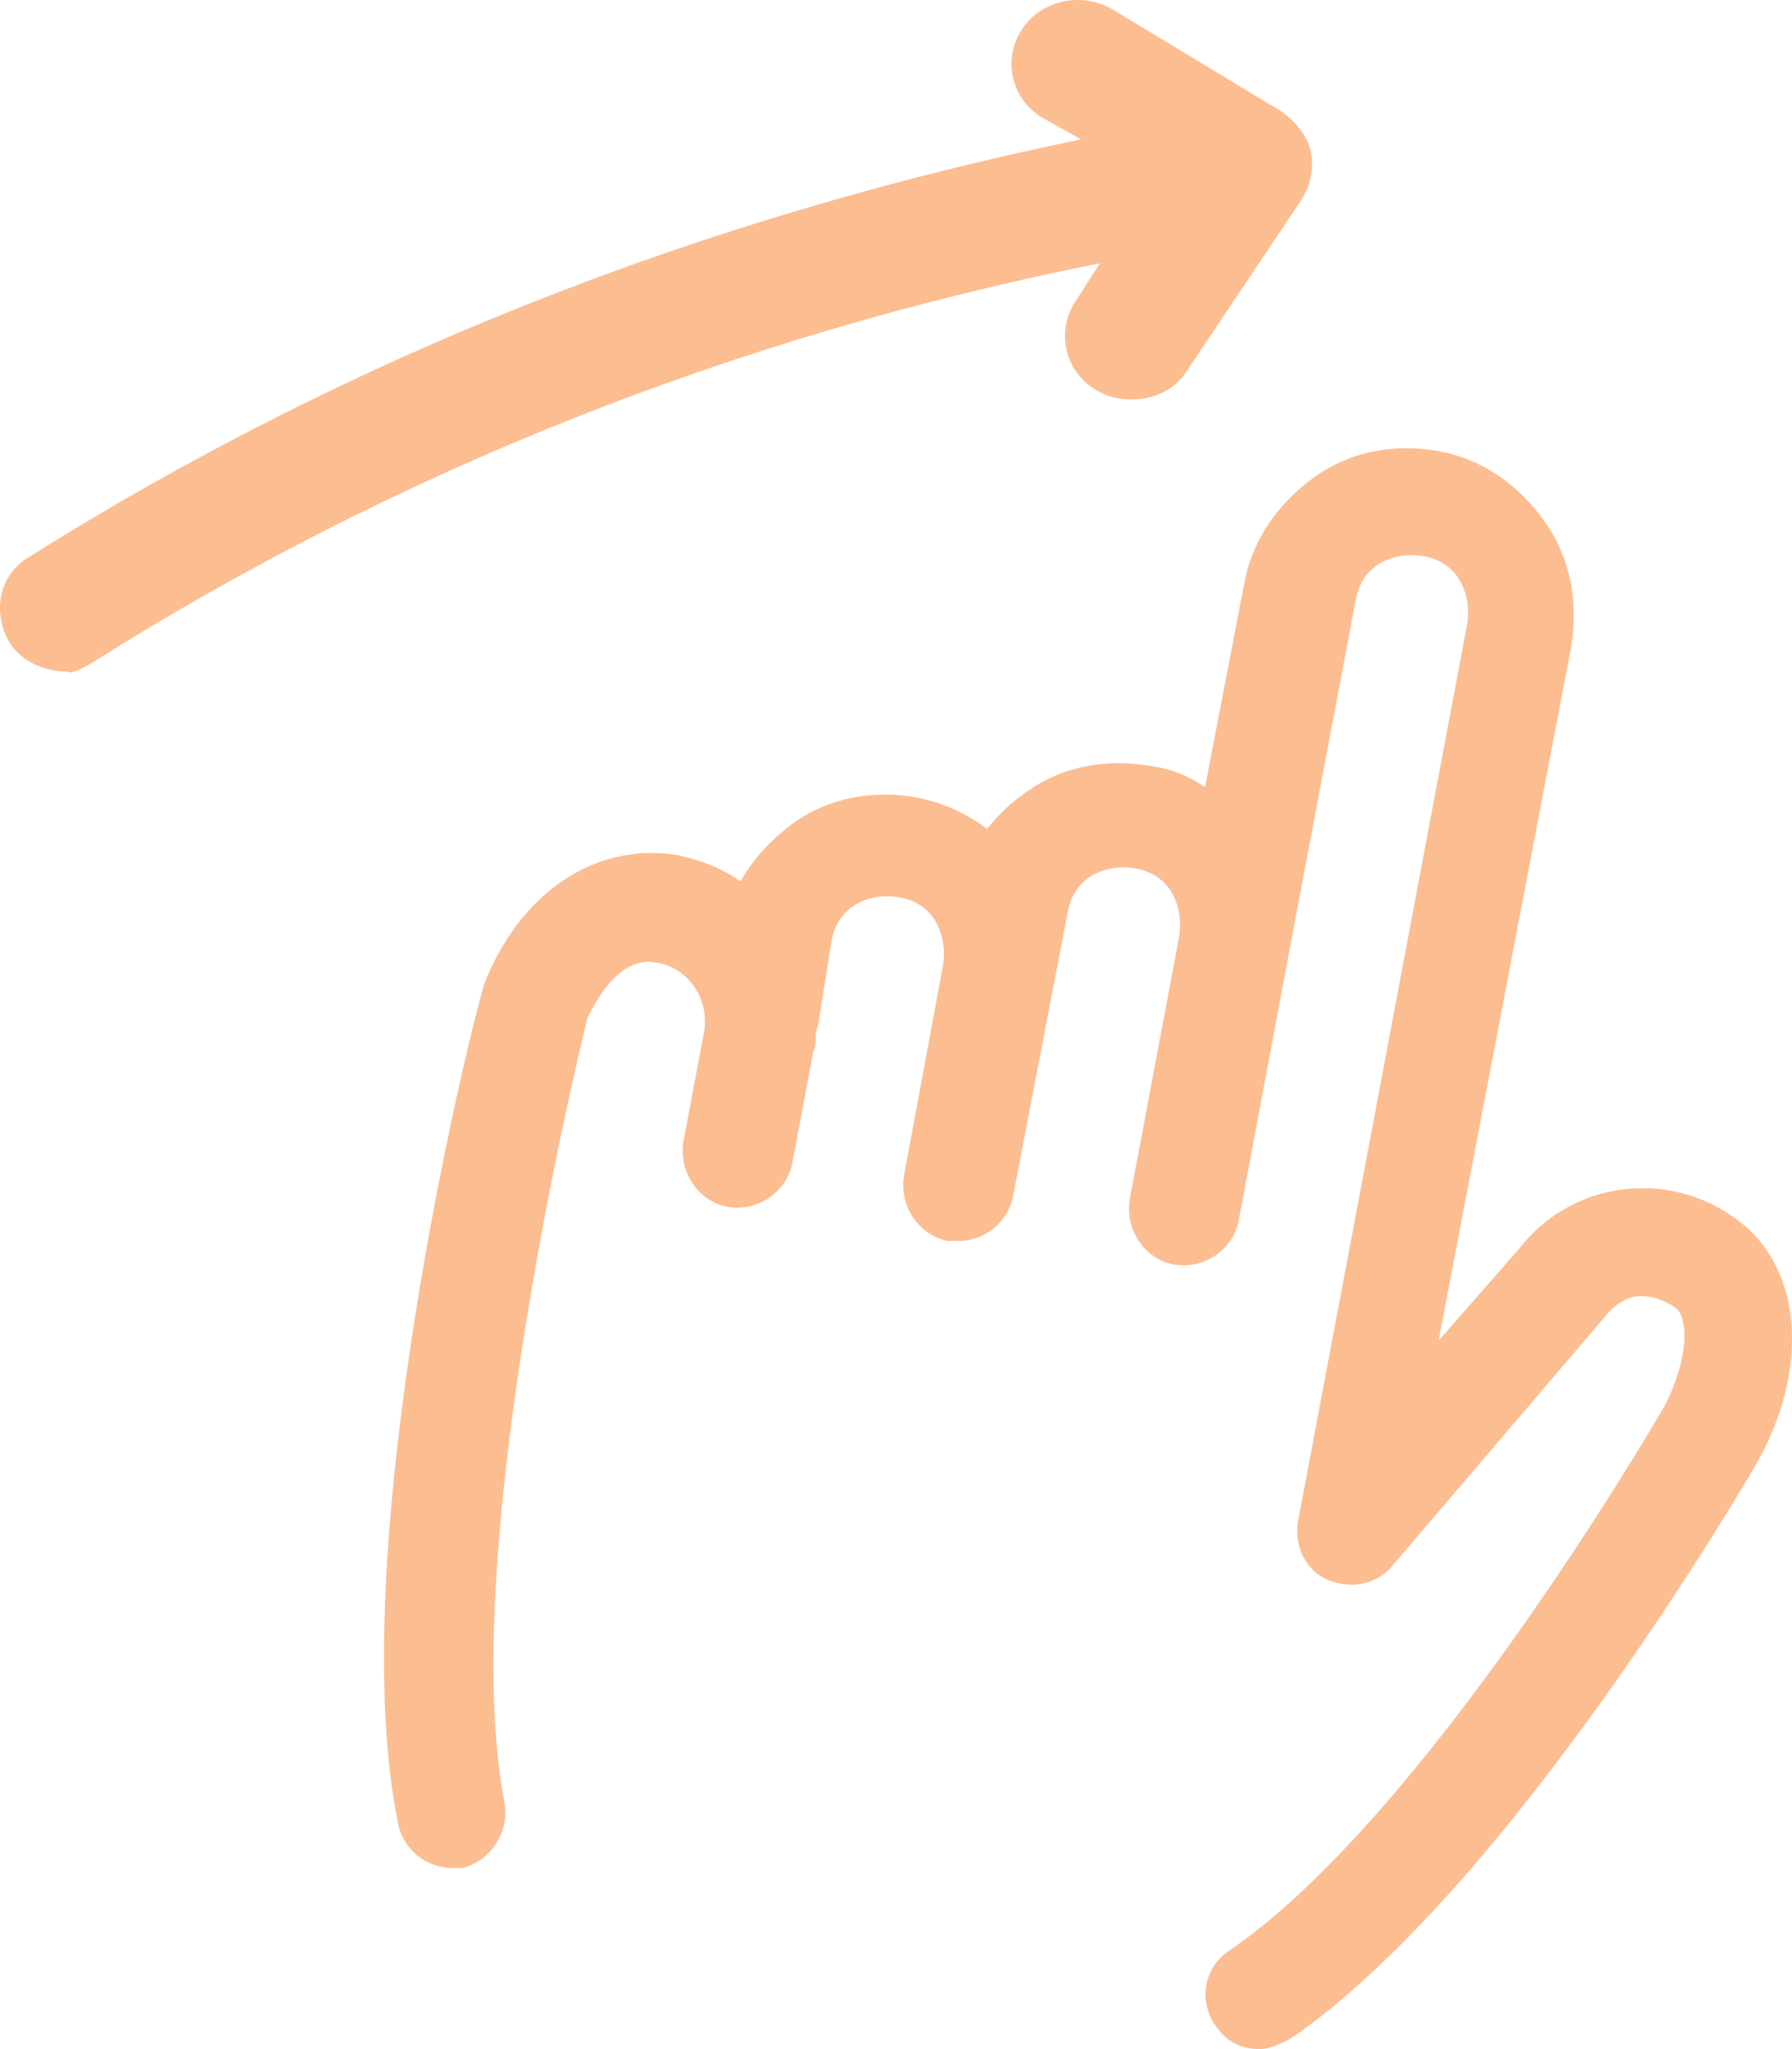 <?xml version="1.0" encoding="UTF-8"?>
<svg width="56px" height="64px" viewBox="0 0 56 64" version="1.1" xmlns="http://www.w3.org/2000/svg" xmlns:xlink="http://www.w3.org/1999/xlink">
    <!-- Generator: Sketch 47.1 (45422) - http://www.bohemiancoding.com/sketch -->
    <title>swipe-right</title>
    <desc>Created with Sketch.</desc>
    <defs></defs>
    <g id="Page-1" stroke="none" stroke-width="1" fill="none" fill-rule="evenodd" opacity="0.8">
        <g id="Artboard-2" transform="translate(-208, -187)" fill="#F8812A">
            <g id="swipe-right" transform="translate(236, 219) scale(-1, 1) translate(-236, -219) translate(208, 187)">
                <path d="M30.425,31.957 C30.425,32.039 30.506,32.203 30.506,32.284 C30.506,32.448 30.506,32.695 30.587,32.858 L31.235,36.299 C31.397,37.201 32.289,37.858 33.263,37.694 C34.155,37.53 34.803,36.629 34.641,35.644 L33.993,32.203 C33.831,31.219 34.479,30.236 35.452,30.072 C36.588,29.826 37.318,31.138 37.642,31.793 C38.048,33.432 41.697,48.676 40.236,56.297 C40.074,57.199 40.642,58.099 41.535,58.345 L41.859,58.345 C42.669,58.345 43.399,57.771 43.561,56.952 C45.345,48.183 41.129,31.465 40.885,30.809 C40.885,30.727 40.804,30.645 40.804,30.564 C39.588,27.695 37.236,26.302 34.803,26.712 C34.073,26.876 33.425,27.121 32.857,27.531 C32.451,26.793 31.885,26.219 31.235,25.728 C30.1,24.909 28.722,24.663 27.344,24.909 C26.532,25.073 25.802,25.4 25.154,25.892 C24.829,25.483 24.423,25.073 23.937,24.745 C22.801,23.925 21.423,23.68 20.045,23.925 C19.396,24.007 18.828,24.252 18.342,24.582 L17.126,18.27 C16.882,16.877 16.072,15.731 14.936,14.91 C13.801,14.091 12.423,13.845 11.045,14.091 C9.665,14.336 8.53,15.157 7.72,16.303 C6.908,17.451 6.666,18.844 6.908,20.237 L11.045,41.873 L8.53,39.004 C7.638,37.858 6.34,37.201 4.962,37.12 C3.583,37.037 2.287,37.53 1.313,38.43 C-0.309,39.989 -0.471,42.856 1.069,45.643 C1.395,46.216 8.854,59.001 15.666,63.672 C15.99,63.836 16.316,64 16.64,64 C17.206,64 17.694,63.755 18.018,63.262 C18.586,62.443 18.342,61.378 17.532,60.887 C11.449,56.706 4.313,44.495 3.989,43.921 C3.341,42.692 3.177,41.382 3.583,40.89 C3.907,40.644 4.313,40.48 4.719,40.48 C5.124,40.48 5.53,40.725 5.854,41.135 L12.503,48.92 C12.989,49.495 13.801,49.658 14.531,49.331 C15.261,49.003 15.586,48.183 15.423,47.446 L10.152,19.499 C10.071,19.008 10.152,18.517 10.395,18.106 C10.639,17.696 11.045,17.451 11.531,17.368 C12.017,17.287 12.503,17.368 12.909,17.615 C13.315,17.862 13.557,18.27 13.639,18.761 L15.748,29.909 L17.288,38.103 C17.45,39.004 18.342,39.659 19.314,39.496 C20.207,39.332 20.857,38.43 20.694,37.448 L19.152,29.252 C19.072,28.76 19.152,28.269 19.396,27.859 C19.64,27.449 20.045,27.204 20.531,27.121 C21.019,27.04 21.505,27.121 21.911,27.367 C22.315,27.612 22.559,28.023 22.639,28.514 L24.343,37.365 C24.505,38.185 25.235,38.759 26.046,38.759 L26.37,38.759 C27.262,38.594 27.91,37.694 27.748,36.71 L26.532,30.153 C26.452,29.662 26.532,29.171 26.776,28.76 C27.018,28.35 27.424,28.105 27.91,28.023 C28.398,27.942 28.884,28.023 29.288,28.269 C29.694,28.514 29.938,28.924 30.019,29.416 L30.425,31.957 Z" id="Fill-1" opacity="0.648"></path>
                <path d="M53.11,20.692 C43.665,14.741 33.04,10.491 21.629,8.224 L22.416,9.452 C23.007,10.396 22.711,11.624 21.728,12.191 C21.432,12.38 21.038,12.475 20.645,12.475 C19.957,12.475 19.267,12.191 18.874,11.531 L15.333,6.24 C15.037,5.768 14.938,5.296 15.037,4.729 C15.136,4.257 15.529,3.785 15.922,3.501 L21.236,0.291 C22.219,-0.276 23.498,0.007 24.087,0.952 C24.678,1.896 24.383,3.124 23.399,3.691 L22.219,4.352 C34.123,6.808 45.14,11.152 55.077,17.387 C56.061,17.952 56.259,19.18 55.668,20.124 C55.273,20.692 54.585,20.975 53.897,20.975 C53.798,21.069 53.405,20.88 53.11,20.692" id="Fill-1" opacity="0.648"></path>
            </g>
        </g>
    </g>
</svg>